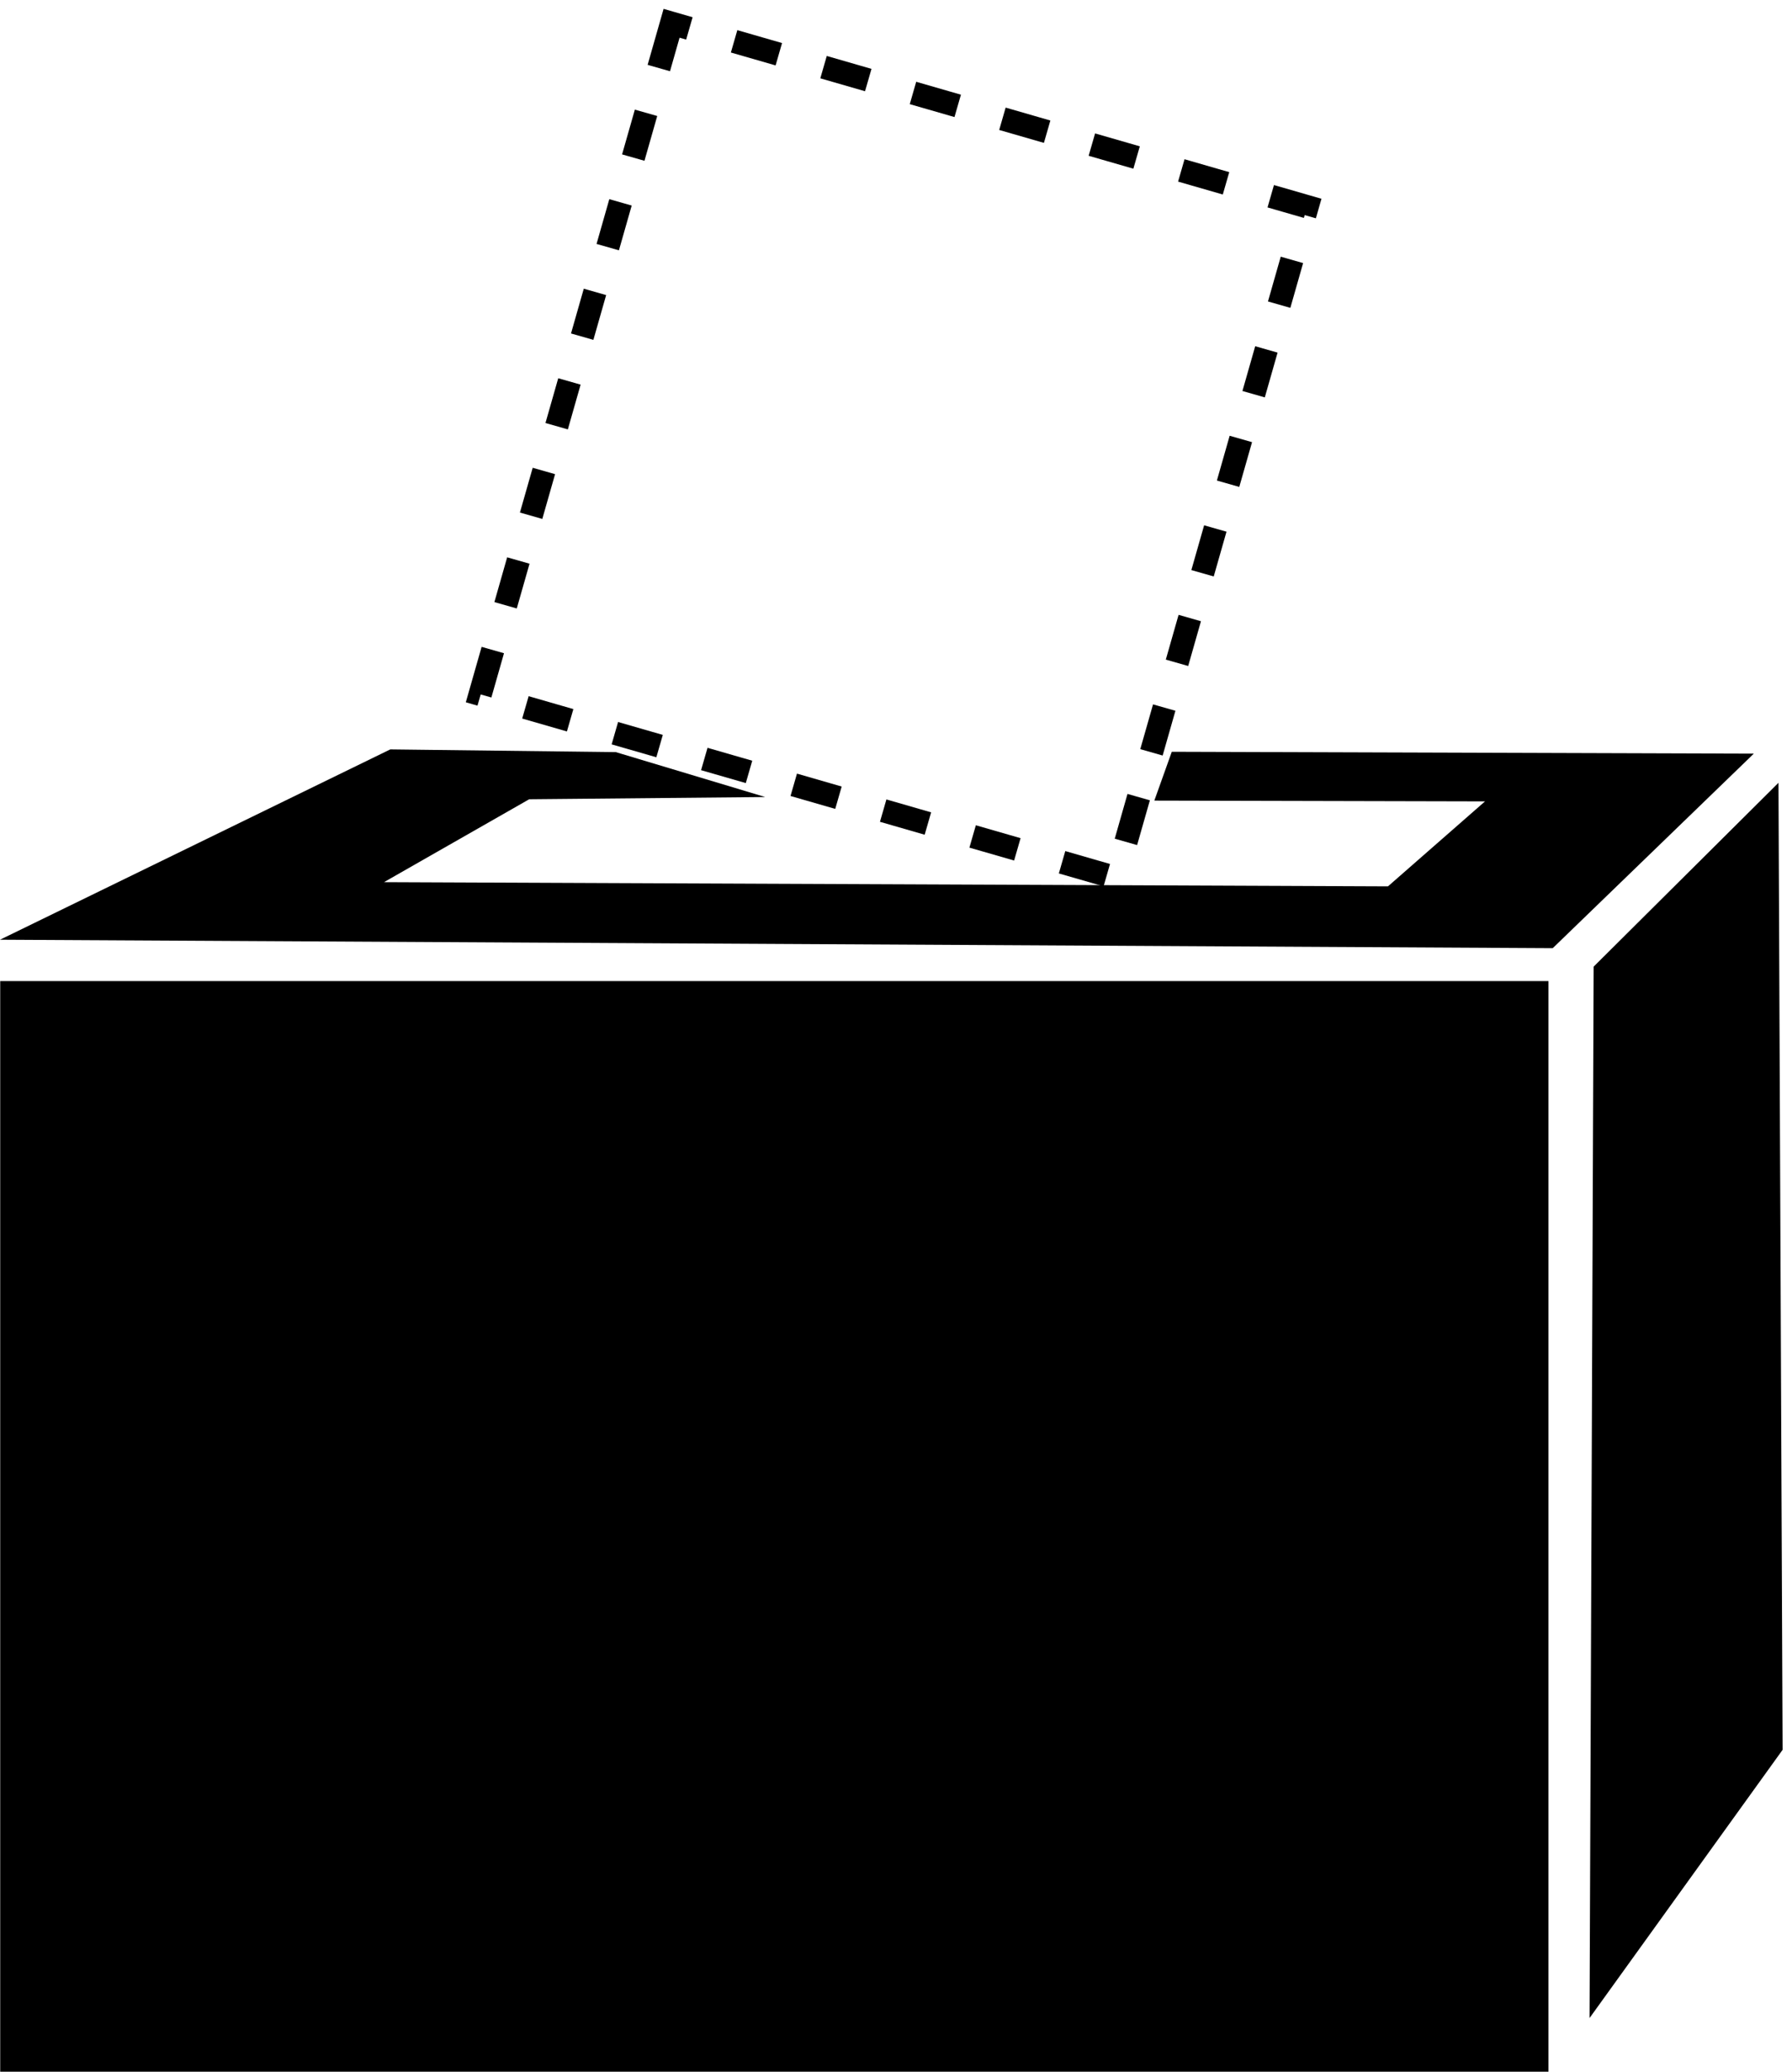 <?xml version="1.0" encoding="UTF-8" standalone="no"?>
<svg width="77px" height="89px" viewBox="0 0 77 89" version="1.1" xmlns="http://www.w3.org/2000/svg" xmlns:xlink="http://www.w3.org/1999/xlink">
    <!-- Generator: Sketch 3.8 (29681) - http://www.bohemiancoding.com/sketch -->
    <title>icon-no-ballots</title>
    <desc>Created with Sketch.</desc>
    <defs></defs>
    <g id="mobile2-copy" stroke="none" stroke-width="1" fill="none" fill-rule="evenodd">
        <g id="01-problem-selection" transform="translate(-149, -474)">
            <g id="a-#no-ballots" transform="translate(15, 455)">
                <g id="icon-no-ballots" transform="translate(134, 20)">
                    <g id="noun_11440">
                        <g id="Group">
                            <polygon id="Shape" fill="#000000" points="76.419 32.628 68.477 40.526 68.301 85.694 76.596 74.172"></polygon>
                            <rect id="Rectangle-path" fill="#000000" x="0.009" y="41.147" width="66.527" height="46.853"></rect>
                            <polygon id="Shape" stroke="#000000" stroke-dasharray="2,2" points="28.857 0 20.633 28.827 47.94 36.707 56.164 7.881"></polygon>
                            <polygon id="Shape" fill="#000000" points="50.35 31.296 49.6 33.394 63.809 33.427 59.639 37.078 16.5 36.897 22.739 33.336 32.881 33.24 26.458 31.31 16.77 31.194 0 39.37 66.719 39.733 75.359 31.376"></polygon>
                        </g>
                    </g>
                </g>
            </g>
        </g>
    </g>
</svg>